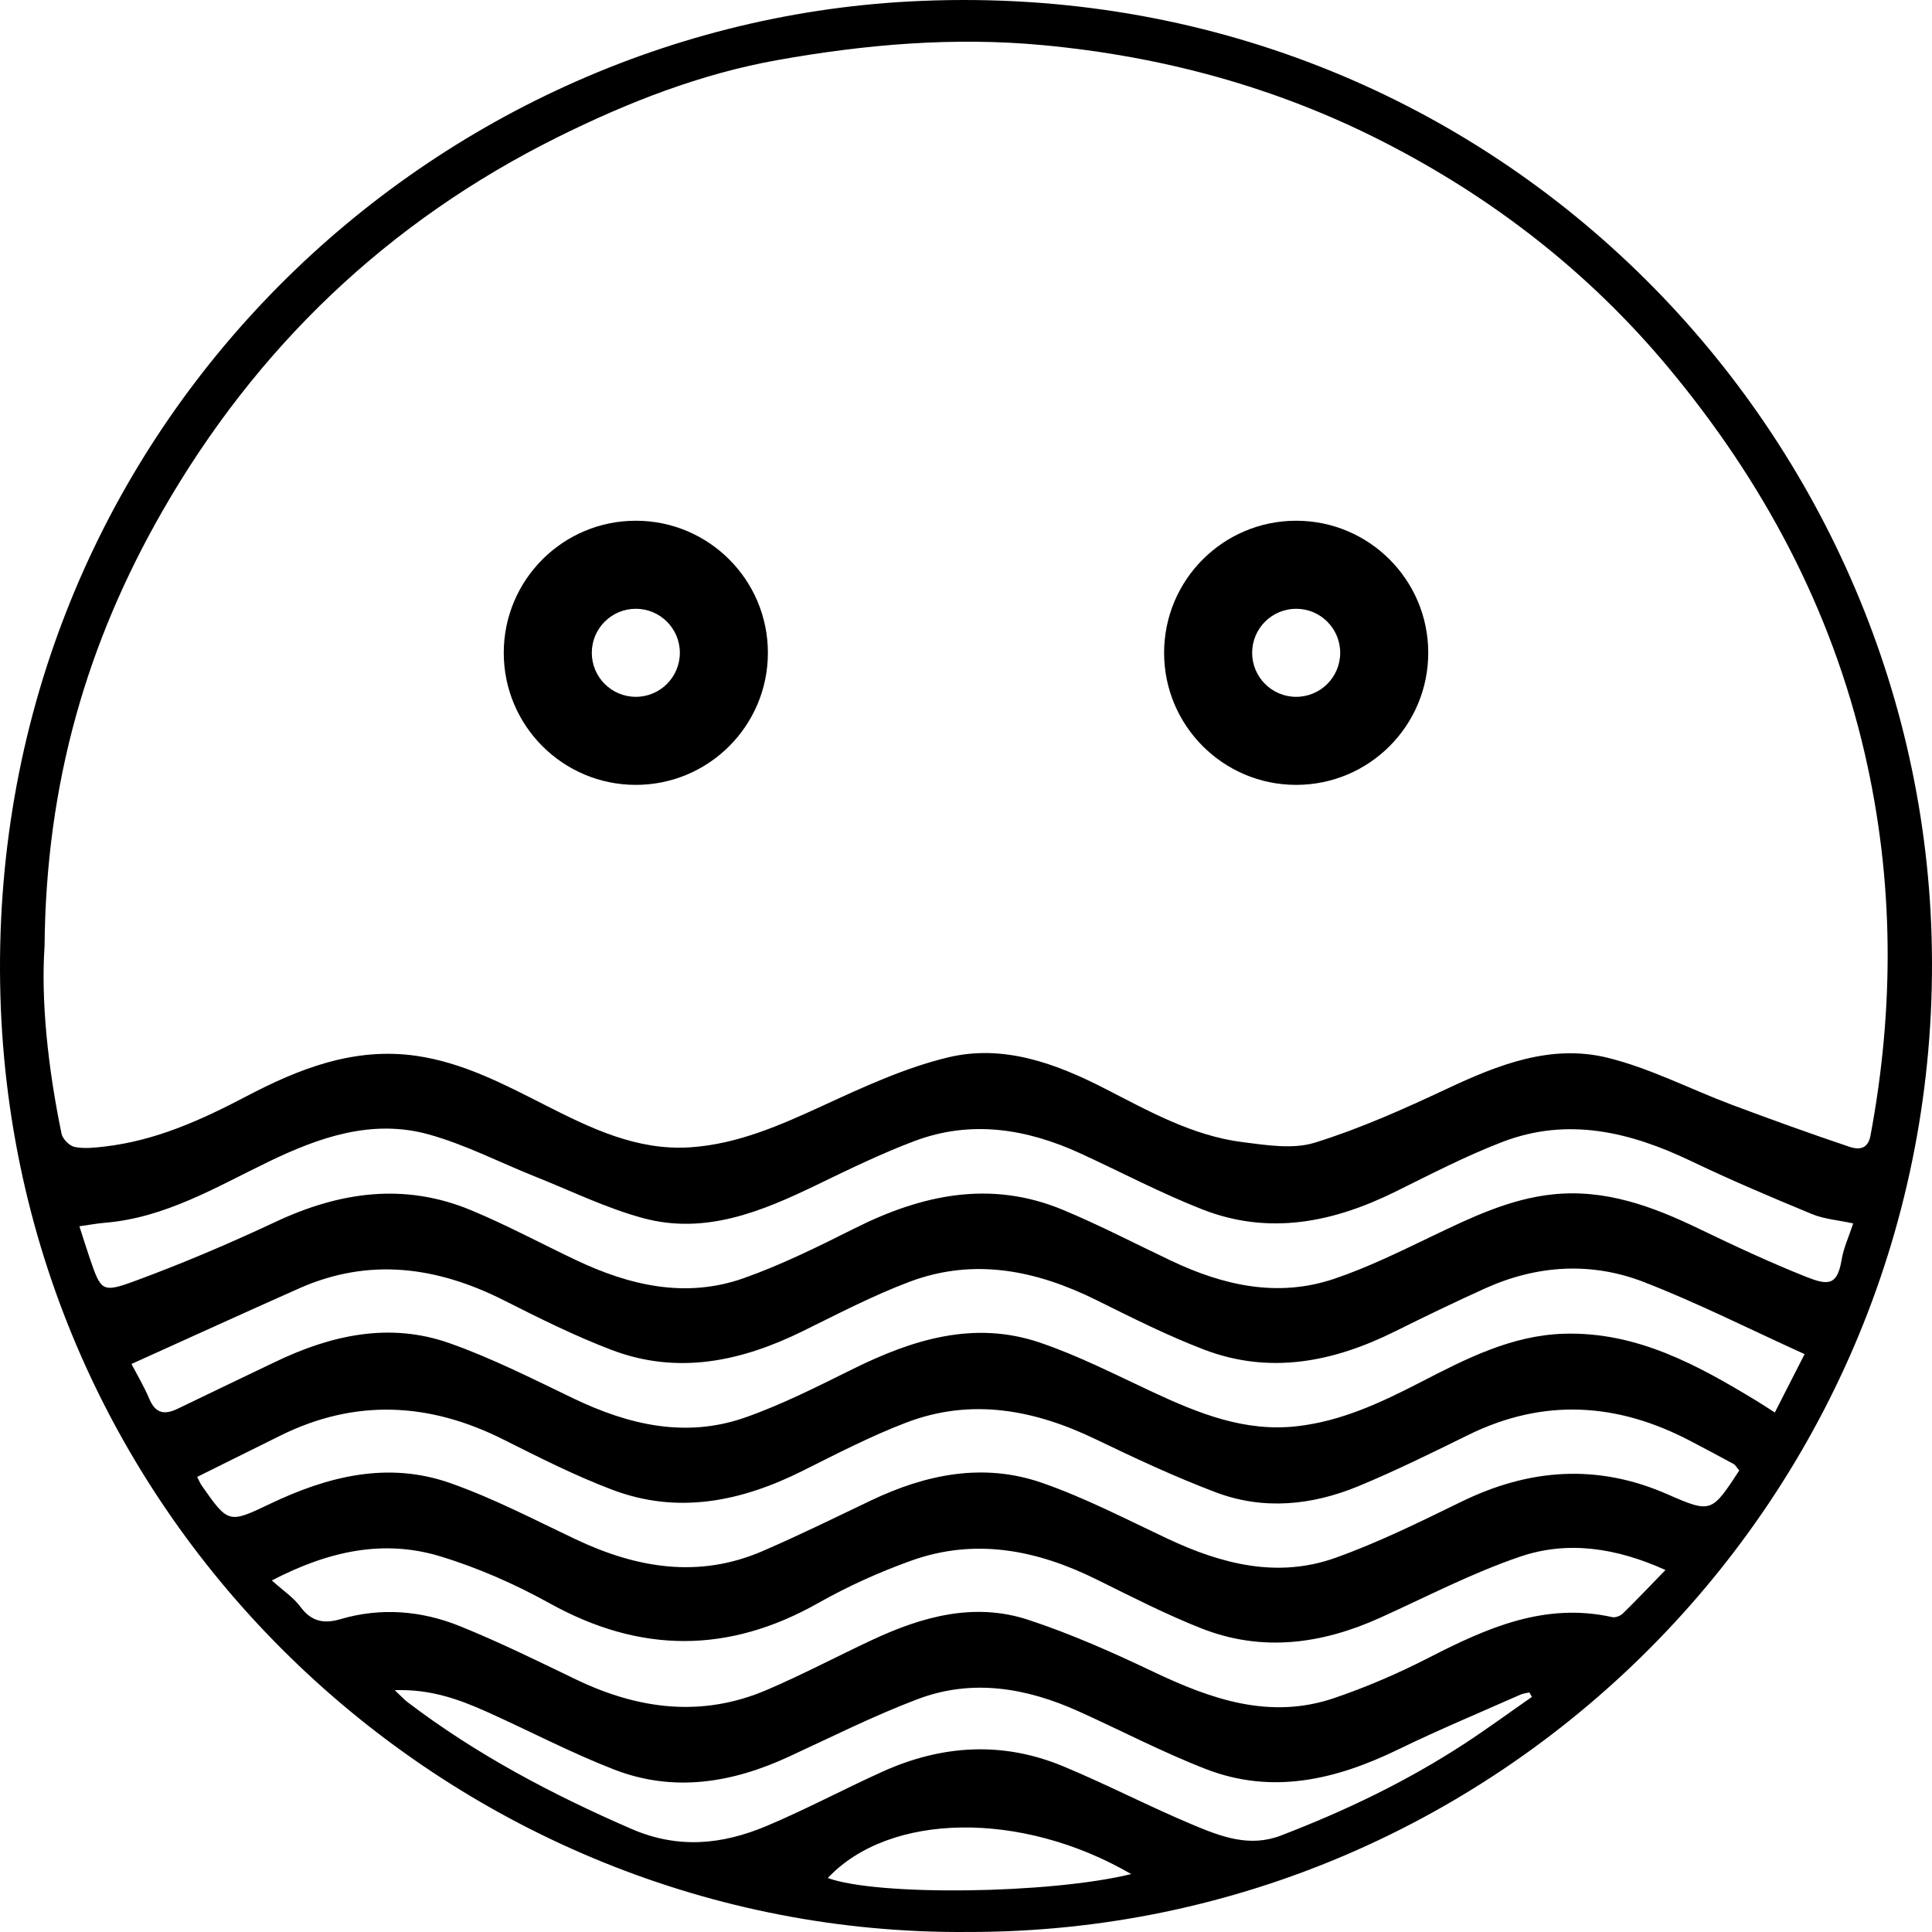 <?xml version="1.0" encoding="UTF-8" standalone="no"?>
<svg width="840px" height="840px" viewBox="0 0 840 840" version="1.1" xmlns="http://www.w3.org/2000/svg" xmlns:xlink="http://www.w3.org/1999/xlink">
    <!-- Generator: Sketch 3.7.2 (28276) - http://www.bohemiancoding.com/sketch -->
    <title>avatar</title>
    <desc>Created with Sketch.</desc>
    <defs></defs>
    <g id="Page-1" stroke="none" stroke-width="1" fill="none" fill-rule="evenodd">
        <g id="NoonBotAvatar" transform="translate(-92, -92)" fill="#000000">
            <g id="Group">
                <g id="avatar" transform="translate(92, 92)">
                    <path d="M420.662,839.987 C198.992,841.77 6.814,664.619 0.183,433.096 C-6.664,194.077 179.467,12.049 395.617,0.626 C643.144,-12.455 833.297,181.45 839.819,407.11 C846.717,645.633 655.183,840.451 420.662,839.987 L420.662,839.987 L420.662,839.987 Z M19.376,411.371 C17.766,435.038 20.807,464.136 26.763,492.949 C27.237,495.24 30.211,498.227 32.466,498.677 C36.619,499.505 41.136,498.997 45.439,498.503 C67.635,495.962 87.492,486.968 107.07,476.689 C130.1,464.599 154.036,455.172 181.01,459.063 C201.179,461.974 218.899,471.271 236.718,480.328 C256.709,490.49 276.928,500.38 300.139,498.829 C320.863,497.446 339.532,489.109 358.231,480.508 C375.757,472.445 393.641,464.186 412.255,459.721 C436.043,454.014 458.665,462.187 479.981,473.096 C499.278,482.974 518.308,493.794 540.212,496.571 C550.636,497.893 562.135,499.776 571.719,496.795 C591.441,490.663 610.518,482.102 629.28,473.302 C651.487,462.885 674.309,453.895 698.743,459.843 C717.358,464.375 734.826,473.531 752.922,480.318 C769.912,486.69 786.986,492.851 804.182,498.634 C807.812,499.853 812.089,499.968 813.243,493.794 C823.638,438.26 823.537,383.05 810.79,327.751 C796.197,264.455 766.439,209.057 725.228,159.638 C690.794,118.345 648.983,85.894 601.133,61.495 C554.648,37.792 505.229,24.457 453.251,19.612 C414.441,15.994 376.166,19.321 338.12,26.107 C304.53,32.099 272.88,44.514 242.454,59.634 C168.685,96.295 111.423,150.99 70.542,222.356 C38.143,278.91 19.972,339.866 19.376,411.371 L19.376,411.371 L19.376,411.371 Z M805.729,531.926 C798.981,530.456 793.036,530.025 787.807,527.861 C770.179,520.566 752.584,513.116 735.382,504.875 C708.864,492.17 681.714,485.545 653.206,496.5 C637.319,502.607 622.09,510.511 606.796,518.076 C579.733,531.462 551.808,537.199 522.838,525.856 C504.796,518.794 487.563,509.672 469.928,501.559 C446.495,490.777 422.301,486.812 397.582,496.119 C383.016,501.604 368.945,508.487 354.904,515.268 C331.05,526.789 306.63,536.888 279.727,529.649 C263.655,525.325 248.427,517.83 232.87,511.637 C217.325,505.446 202.256,497.593 186.233,493.181 C161.753,486.442 138.821,494.435 116.783,505.088 C93.879,516.16 71.811,529.492 45.577,531.644 C42.231,531.918 38.915,532.548 34.52,533.161 C36.202,538.358 37.548,542.735 39.032,547.067 C43.868,561.187 44.278,562.245 58.404,557.048 C79.228,549.388 99.73,540.672 119.824,531.24 C147.655,518.179 175.795,514.134 204.721,526.141 C220.202,532.567 235.039,540.548 250.199,547.757 C273.684,558.925 298.145,564.666 323.417,555.707 C339.963,549.841 355.867,541.945 371.604,534.052 C400.832,519.389 430.703,512.956 462.074,525.998 C478.079,532.649 493.504,540.702 509.183,548.138 C531.881,558.903 555.485,564.271 579.957,556.044 C594.672,551.096 608.759,544.121 622.812,537.393 C639.575,529.365 656.269,521.293 675.038,519.302 C697.862,516.878 718.378,524.462 738.489,534.143 C753.86,541.544 769.342,548.81 785.183,555.104 C794.637,558.857 798.818,559.182 800.701,547.733 C801.529,542.672 803.79,537.85 805.729,531.926 L805.729,531.926 L805.729,531.926 Z M784.606,588.748 C760.701,577.908 738.236,566.548 714.891,557.467 C691.894,548.52 668.291,549.968 645.632,560.204 C632.446,566.161 619.41,572.47 606.449,578.909 C579.718,592.189 552.076,597.733 523.375,586.736 C507.465,580.642 492.138,572.914 476.844,565.326 C450.621,552.317 423.558,546.723 395.418,557.306 C379.481,563.302 364.26,571.284 348.931,578.813 C322.167,591.96 294.572,597.861 265.813,586.888 C249.904,580.818 234.54,573.174 219.318,565.474 C190.196,550.744 160.634,546.579 130.002,560.188 C105.787,570.946 81.686,581.965 57.168,593.032 C59.507,597.552 62.625,602.754 64.959,608.292 C67.676,614.738 71.736,615.176 77.347,612.45 C91.406,605.618 105.532,598.919 119.621,592.15 C143.919,580.474 169.292,574.777 195.361,583.965 C213.856,590.482 231.531,599.469 249.268,607.988 C273.361,619.559 298.227,625.378 324.112,616.259 C340.149,610.611 355.487,602.806 370.779,595.241 C396.696,582.421 423.42,574.033 452.01,583.699 C468.932,589.421 485.018,597.718 501.278,605.286 C521.157,614.54 541.209,622.661 563.827,620.113 C583.194,617.928 600.465,609.816 617.501,601.029 C637.351,590.79 657.246,580.497 680.277,579.877 C711.639,579.031 737.818,593.359 763.512,608.938 C766.078,610.494 768.577,612.157 771.663,614.125 C776.248,605.134 780.262,597.265 784.606,588.748 L784.606,588.748 L784.606,588.748 Z M756.207,639.334 C755.159,638.129 754.582,636.985 753.659,636.477 C747.574,633.136 741.418,629.929 735.281,626.685 C703.488,609.879 671.33,607.726 638.503,623.836 C622.677,631.606 606.845,639.461 590.566,646.183 C570.444,654.492 549.344,656.661 528.659,648.851 C510.857,642.13 493.531,634.018 476.363,625.75 C449.662,612.892 422.28,607.693 393.906,618.559 C378.546,624.439 363.815,632.065 349.071,639.445 C322.376,652.803 294.811,658.586 266.092,647.678 C249.928,641.538 234.373,633.665 218.885,625.885 C186.727,609.733 154.519,608.03 121.897,624.175 C109.851,630.137 97.819,636.126 85.719,642.133 C86.809,644.244 87.119,645.069 87.609,645.767 C99.266,662.377 99.324,662.487 117.365,653.865 C142.456,641.871 168.568,635.294 195.612,644.768 C214.363,651.338 232.178,660.674 250.204,669.218 C276.721,681.781 303.707,686.426 331.576,674.385 C347.474,667.517 363.031,659.848 378.668,652.386 C402.526,641.003 427.472,635.869 452.88,644.657 C471.671,651.157 489.521,660.482 507.587,668.978 C531.104,680.04 555.452,686.334 580.699,677.293 C599.428,670.583 617.431,661.68 635.356,652.931 C664.935,638.494 694.513,636.29 725.092,649.726 C744.047,658.058 744.246,657.601 756.207,639.334 L756.207,639.334 L756.207,639.334 Z M724.126,682.605 C702.606,672.916 681.595,669.797 661.05,676.762 C640.077,683.871 620.207,694.278 599.937,703.429 C574.601,714.866 548.633,718.364 522.31,707.977 C506.737,701.833 491.76,694.124 476.726,686.692 C450.767,673.859 423.949,668.545 396.018,678.604 C382.19,683.585 368.586,689.715 355.795,696.95 C316.748,719.035 278.379,718.916 239.143,697.177 C224.048,688.812 207.9,681.669 191.415,676.664 C166.795,669.19 142.972,674.286 118.192,687.151 C123.162,691.636 127.662,694.582 130.651,698.646 C135.389,705.088 140.901,706.077 148.046,703.979 C165.705,698.792 183.308,700.287 200.052,707.061 C217.161,713.984 233.773,722.173 250.42,730.19 C277.559,743.259 305.234,746.84 333.519,734.701 C348.928,728.088 363.798,720.222 378.994,713.106 C400.753,702.914 423.49,696.498 447.116,704.279 C465.67,710.39 483.698,718.408 501.372,726.818 C526.576,738.816 552.092,747.79 579.998,738.318 C594.173,733.509 608.076,727.494 621.401,720.652 C646.511,707.758 671.696,696.583 700.988,703.101 C702.374,703.408 704.54,702.549 705.621,701.491 C711.561,695.687 717.274,689.654 724.126,682.605 L724.126,682.605 L724.126,682.605 Z M666.045,737.789 C665.674,737.141 665.304,736.495 664.933,735.849 C663.632,736.158 662.244,736.273 661.043,736.806 C643.367,744.65 625.493,752.088 608.116,760.544 C581.076,773.696 553.332,780.437 524.25,769.138 C505.417,761.824 487.414,752.38 468.962,744.06 C446.312,733.844 422.763,729.764 399.023,738.741 C379.887,745.976 361.502,755.23 342.888,763.819 C318.235,775.196 292.815,779.388 266.994,769.36 C248.169,762.048 230.185,752.579 211.728,744.287 C199.561,738.821 187.093,734.312 171.632,734.862 C174.393,737.459 175.692,738.917 177.218,740.077 C207.15,762.853 240.041,780.196 274.491,795.157 C294.916,804.029 314.136,801.975 333.349,793.884 C350.399,786.703 366.776,777.935 383.649,770.306 C409.404,758.66 435.811,756.983 462.129,767.9 C481.344,775.87 499.848,785.552 519.047,793.565 C530.968,798.54 543.294,803.274 556.812,798.098 C584.739,787.398 611.573,774.547 636.641,758.183 C646.623,751.662 656.254,744.602 666.045,737.789 L666.045,737.789 L666.045,737.789 Z M491.833,814.813 C443.992,787.014 386.65,788.039 359.913,816.524 C381.186,824.376 456.168,823.538 491.833,814.813 L491.833,814.813 L491.833,814.813 Z" id="Shape"></path>
                    <path d="M276.445,302.969 L276.445,302.969 C287.016,302.969 295.586,294.399 295.586,283.828 C295.586,273.257 287.016,264.688 276.445,264.688 C265.874,264.688 257.305,273.257 257.305,283.828 C257.305,294.399 265.874,302.969 276.445,302.969 L276.445,302.969 L276.445,302.969 Z M276.445,341.25 C244.732,341.25 219.023,315.541 219.023,283.828 C219.023,252.115 244.732,226.406 276.445,226.406 C308.159,226.406 333.867,252.115 333.867,283.828 C333.867,315.541 308.159,341.25 276.445,341.25 L276.445,341.25 Z M563.555,302.969 C574.126,302.969 582.695,294.399 582.695,283.828 C582.695,273.257 574.126,264.688 563.555,264.688 C552.984,264.688 544.414,273.257 544.414,283.828 C544.414,294.399 552.984,302.969 563.555,302.969 L563.555,302.969 Z M563.555,341.25 L563.555,341.25 C531.841,341.25 506.133,315.541 506.133,283.828 C506.133,252.115 531.841,226.406 563.555,226.406 C595.268,226.406 620.977,252.115 620.977,283.828 C620.977,315.541 595.268,341.25 563.555,341.25 L563.555,341.25 L563.555,341.25 Z" id="Shape"></path>
                </g>
            </g>
        </g>
    </g>
</svg>